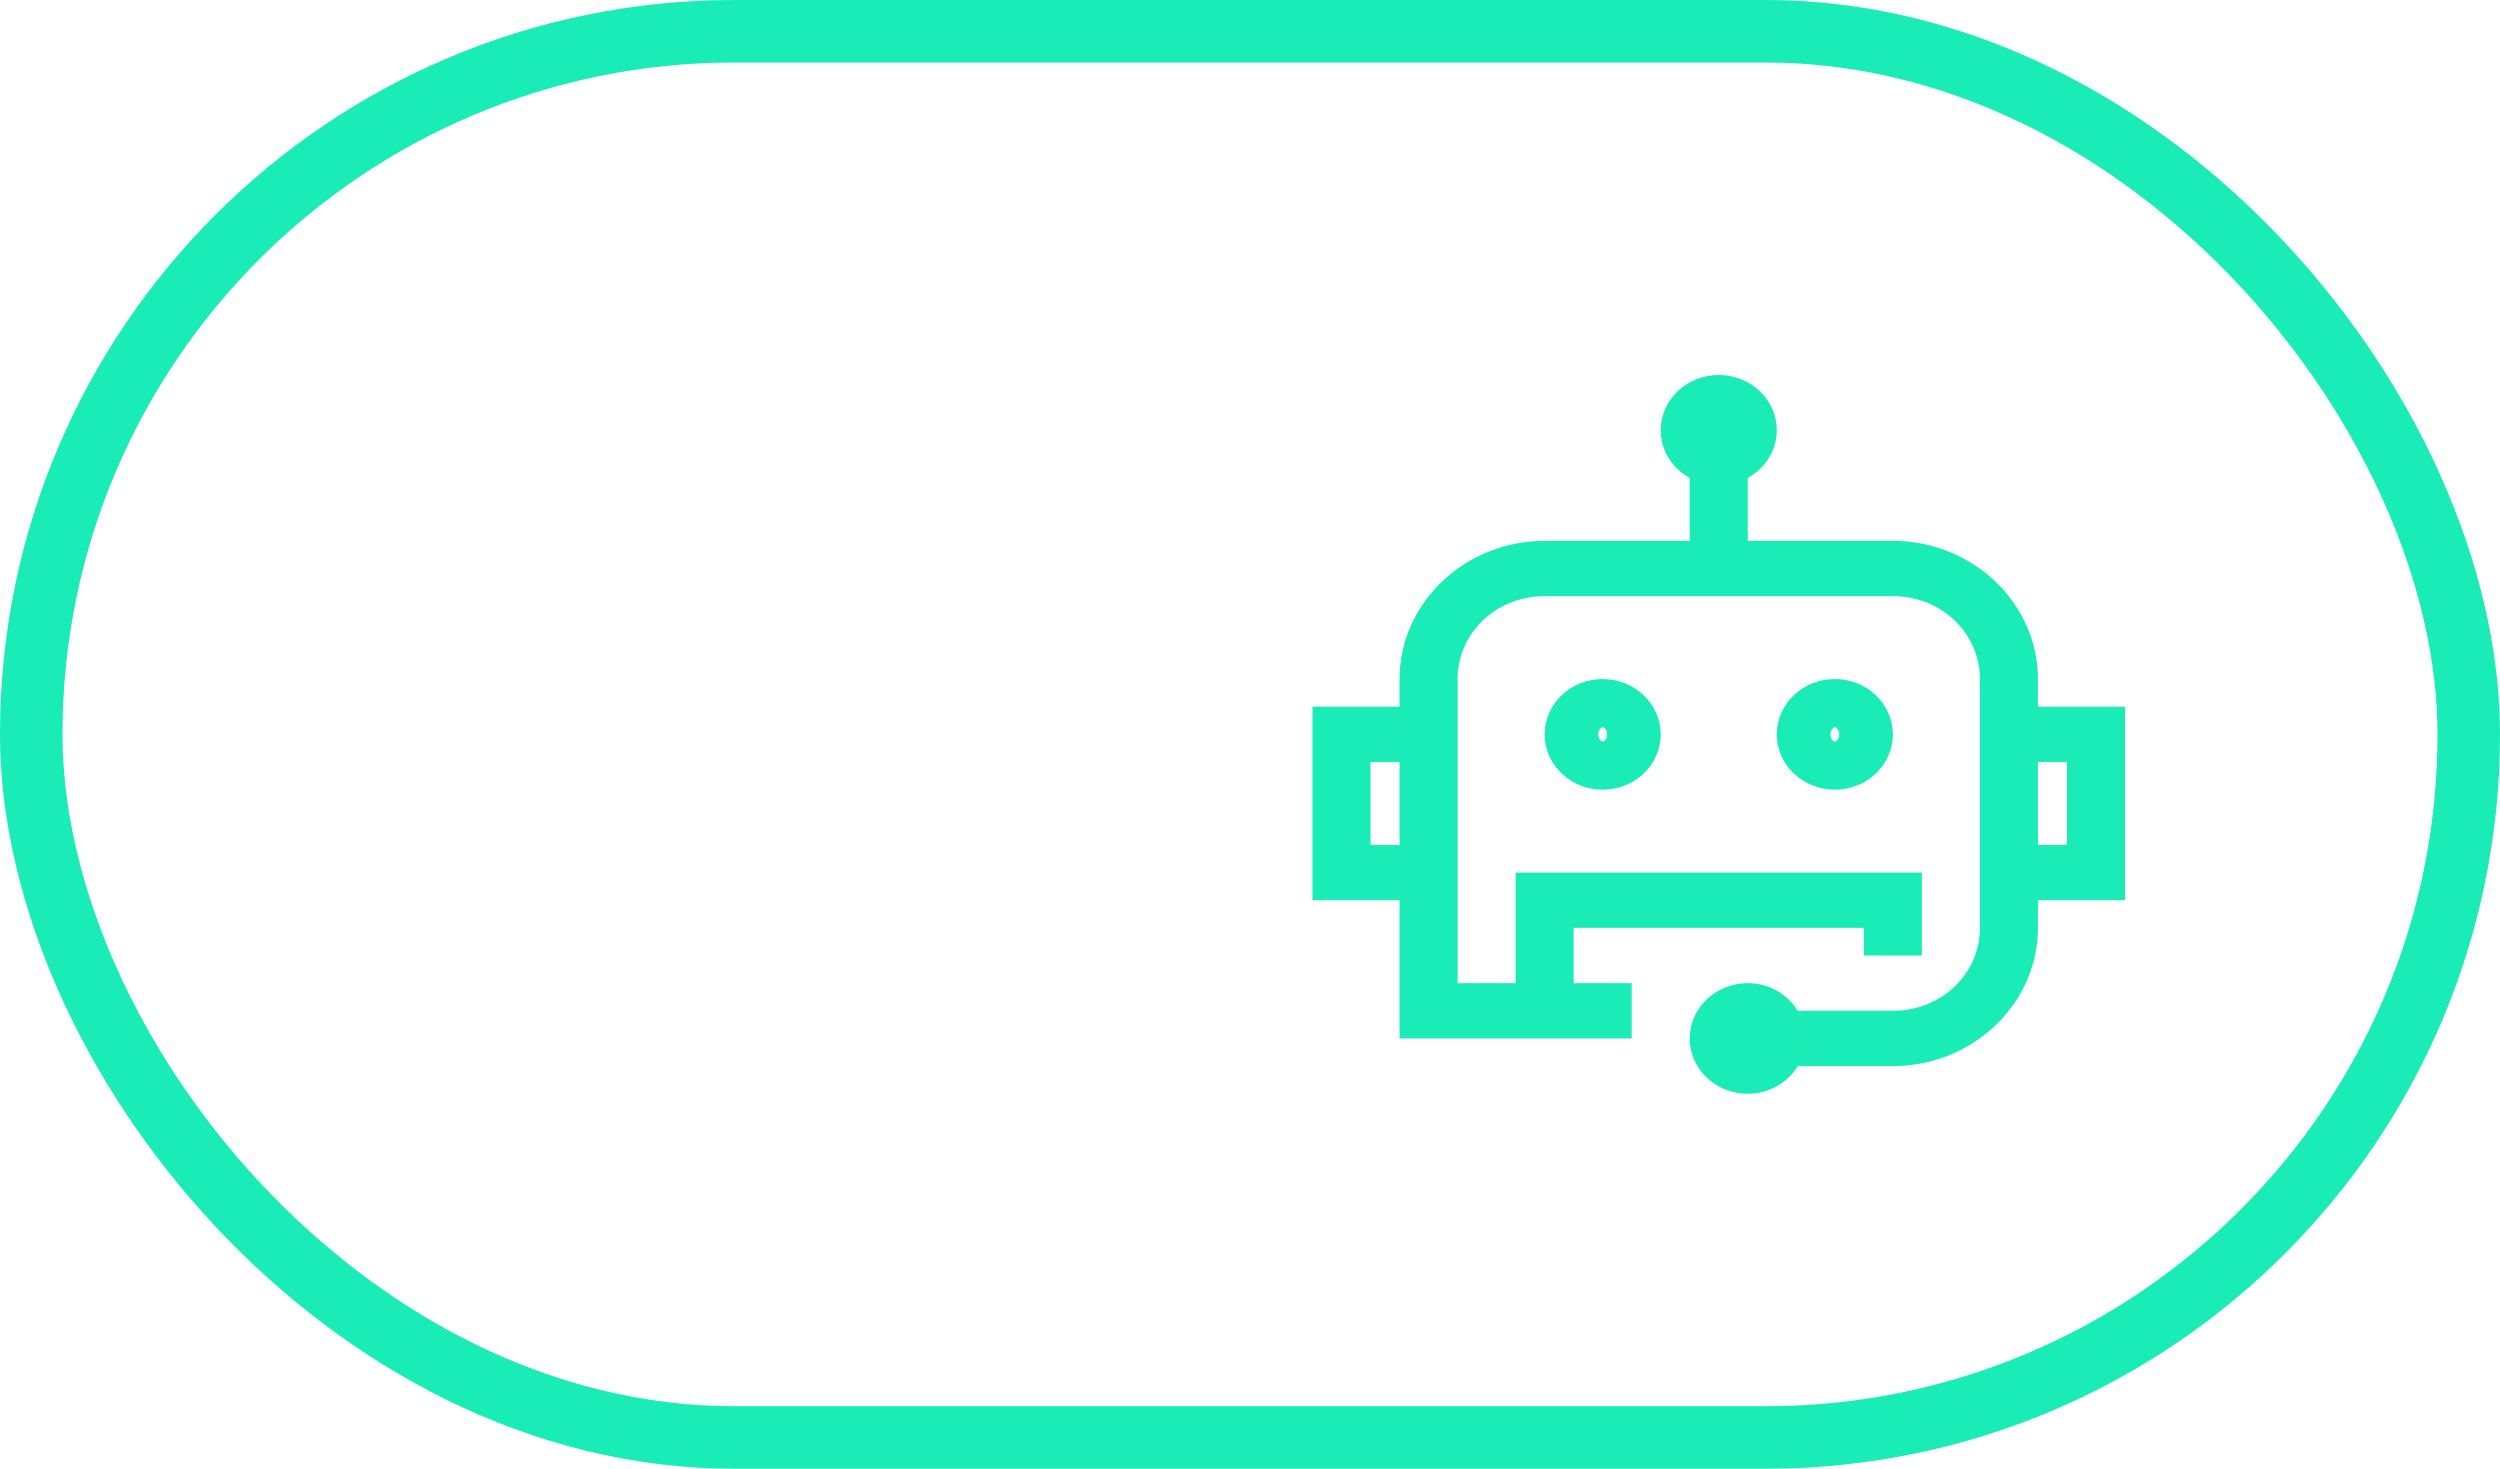 <svg width="80" height="47" viewBox="0 0 80 47" fill="none" xmlns="http://www.w3.org/2000/svg">
<rect x="1" y="1" width="78" height="45" rx="22.5" stroke="#19ECB7" stroke-width="2"/>
<path d="M54.071 15.293C53.518 14.987 53.143 14.423 53.143 13.77C53.143 12.792 53.974 12 55 12C56.026 12 56.857 12.792 56.857 13.77L56.852 13.891C56.809 14.492 56.447 15.006 55.929 15.293V17.308H60.571C63.124 17.308 65.214 19.298 65.214 21.73V22.615H68V28.808H65.214V29.692L65.208 29.919C65.083 32.247 63.045 34.115 60.571 34.115H57.528C57.207 34.642 56.615 35 55.929 35L55.738 34.991C54.802 34.901 54.071 34.147 54.071 33.23C54.072 32.253 54.903 31.462 55.929 31.462C56.529 31.462 57.057 31.736 57.395 32.157L57.528 32.346H60.571C62.121 32.346 63.357 31.168 63.357 29.692V21.73C63.357 20.255 62.12 19.077 60.571 19.077H49.429V17.308H54.071V15.293ZM49.429 19.077L49.142 19.091C47.73 19.226 46.643 20.347 46.643 21.73V31.462H48.5V27.923H61.5V30.577H59.643V29.692H50.357V31.462H52.214V33.23H44.786V28.808H42V22.615H44.786V21.73C44.786 19.374 46.747 17.433 49.19 17.314L49.429 17.308V19.077ZM43.857 24.385V27.038H44.786V24.385H43.857ZM65.214 24.385V27.038H66.143V24.385H65.214ZM51.429 23.5L51.421 23.434C51.407 23.372 51.376 23.326 51.352 23.303C51.336 23.288 51.321 23.28 51.31 23.275L51.286 23.27C51.279 23.27 51.251 23.273 51.22 23.303C51.187 23.334 51.143 23.405 51.143 23.5L51.15 23.566C51.164 23.628 51.195 23.674 51.22 23.697C51.251 23.727 51.279 23.73 51.286 23.73V25.27L51.096 25.26C50.159 25.169 49.429 24.416 49.429 23.5C49.429 22.523 50.26 21.73 51.286 21.73C52.312 21.731 53.143 22.523 53.143 23.5L53.133 23.681C53.038 24.573 52.248 25.269 51.286 25.27V23.73C51.294 23.73 51.321 23.726 51.352 23.697C51.376 23.674 51.407 23.628 51.421 23.566L51.429 23.5ZM58.857 23.5L58.85 23.434C58.836 23.372 58.805 23.326 58.78 23.303C58.765 23.288 58.75 23.28 58.738 23.275L58.714 23.27C58.706 23.27 58.679 23.274 58.648 23.303C58.616 23.334 58.571 23.405 58.571 23.5L58.579 23.566C58.593 23.628 58.624 23.674 58.648 23.697C58.679 23.726 58.706 23.73 58.714 23.73V25.27L58.524 25.26C57.588 25.169 56.857 24.416 56.857 23.5C56.857 22.523 57.688 21.731 58.714 21.73C59.74 21.73 60.571 22.523 60.571 23.5L60.562 23.681C60.467 24.573 59.676 25.27 58.714 25.27V23.73C58.721 23.73 58.749 23.727 58.78 23.697C58.805 23.674 58.836 23.628 58.85 23.566L58.857 23.5Z" fill="#19ECB7"/>
</svg>
